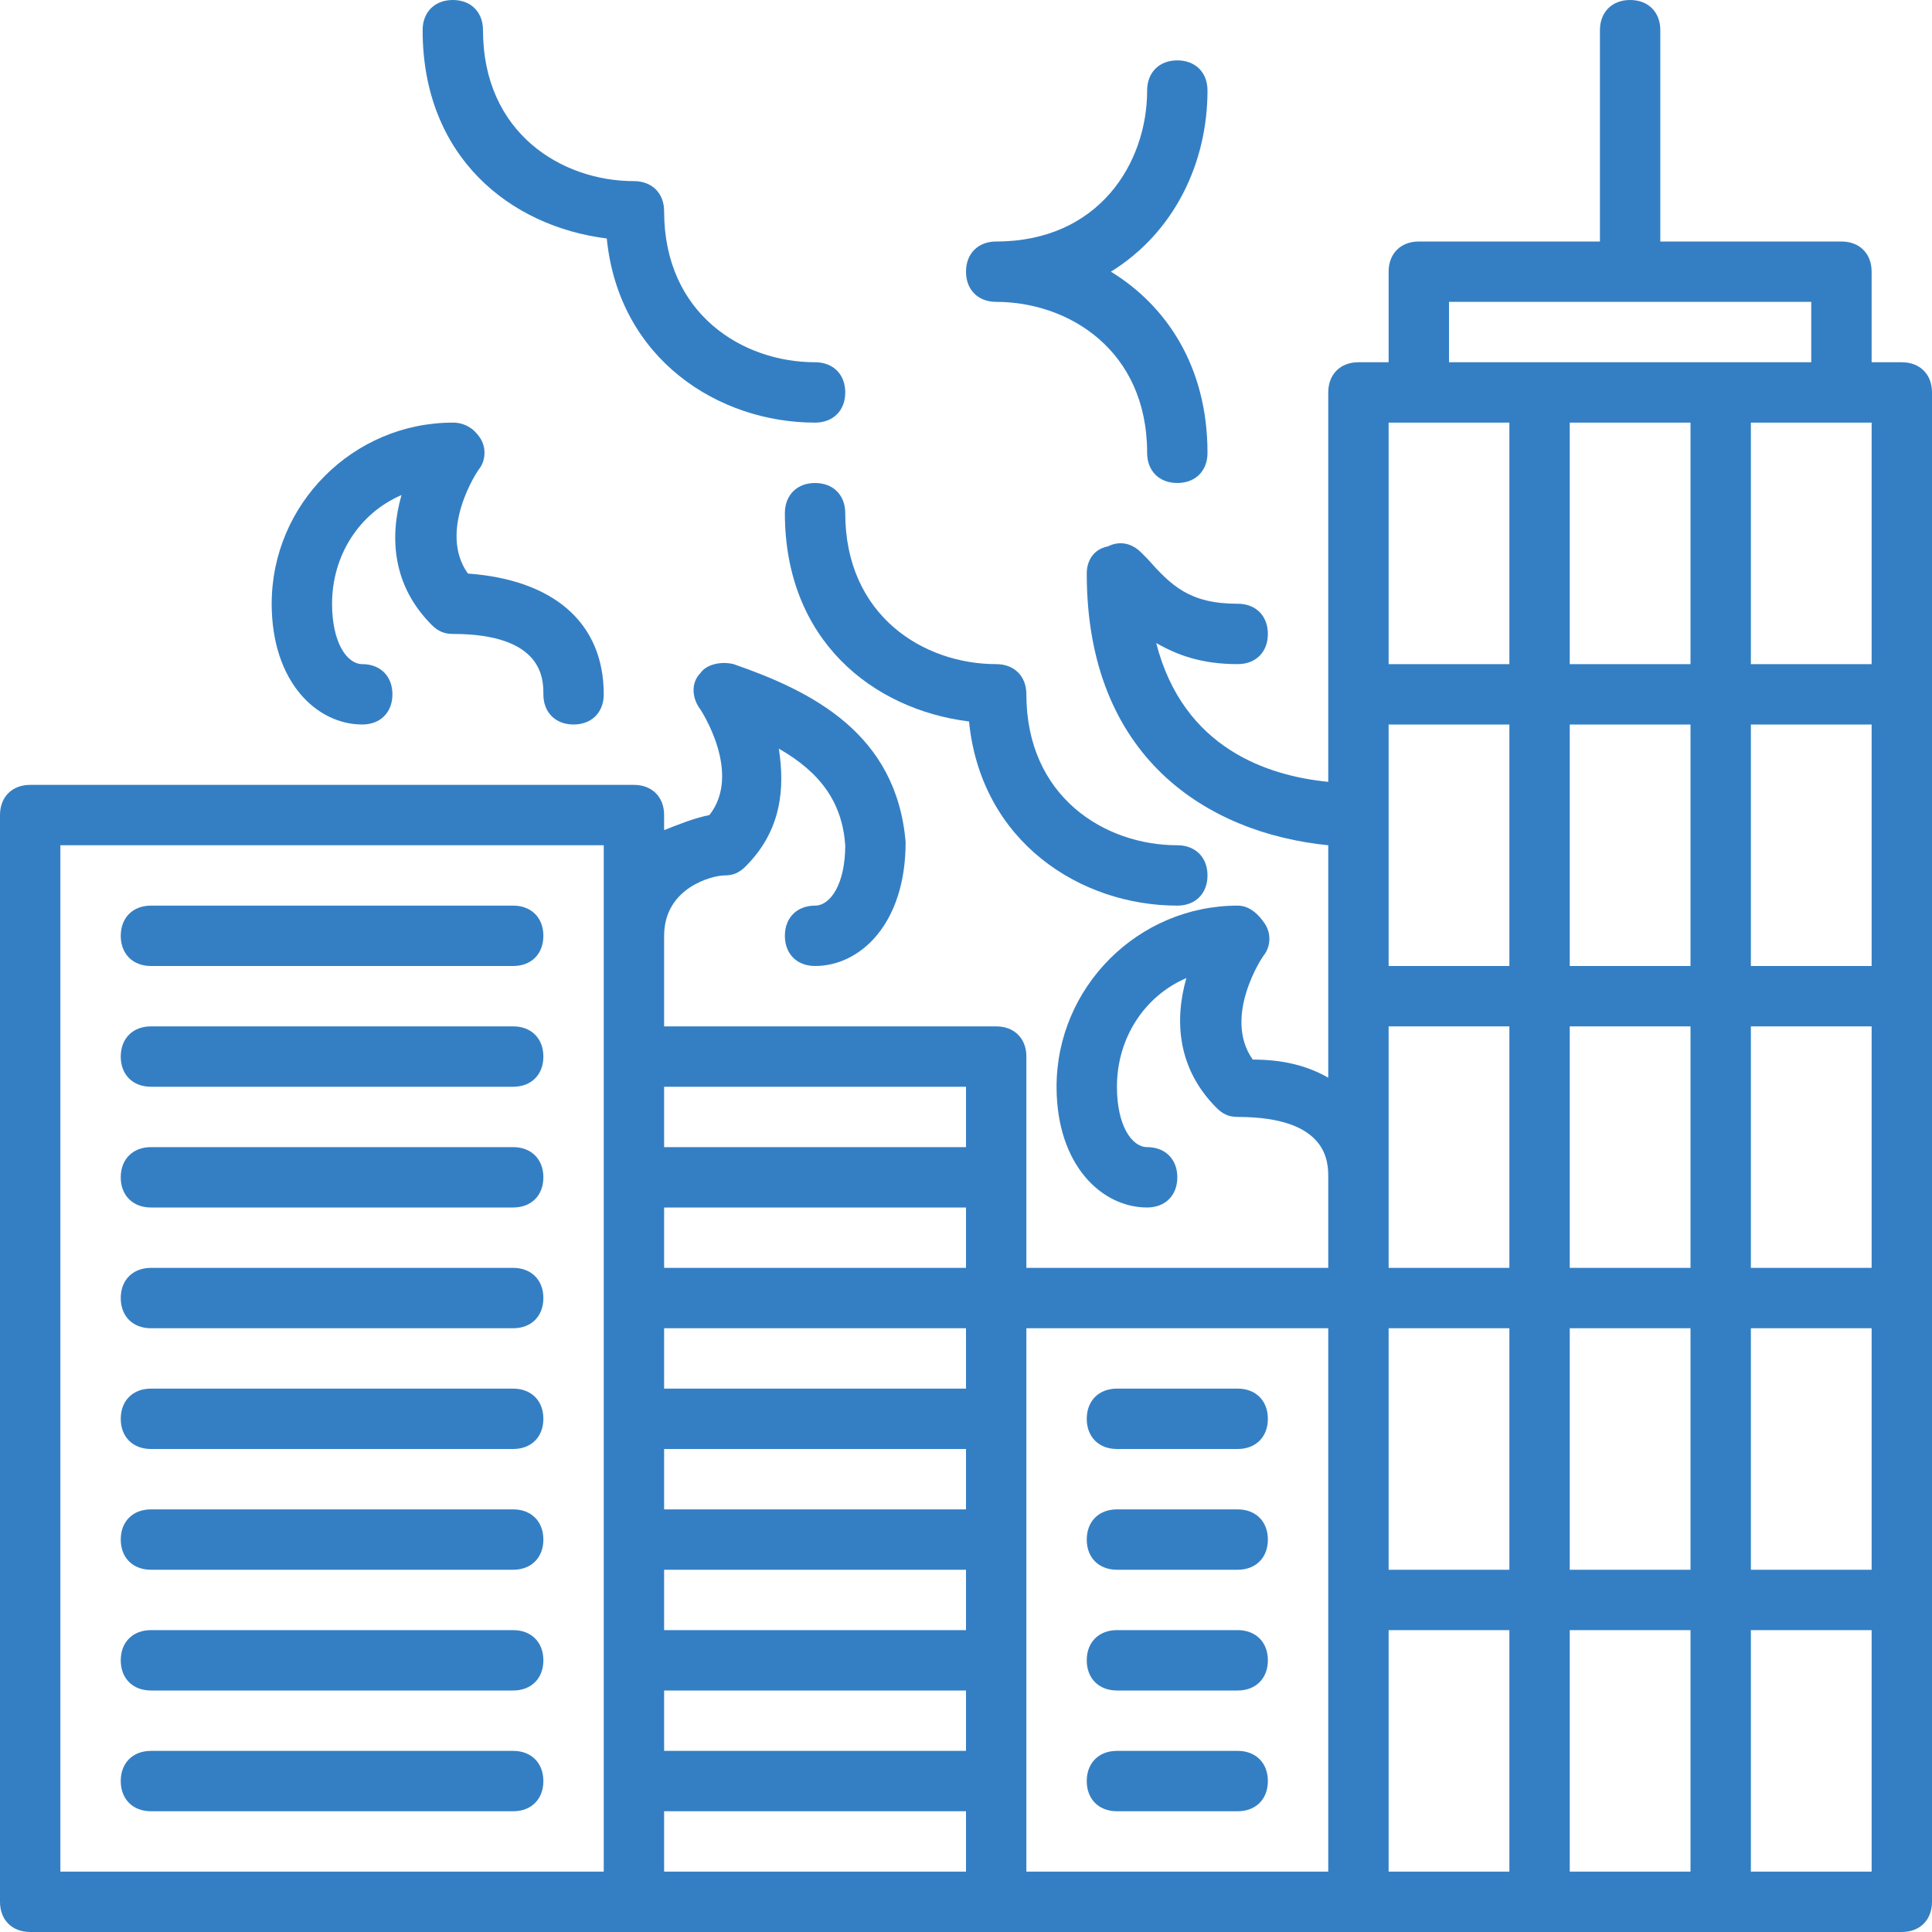 <svg viewBox="0 0 64 64" xml:space="preserve" xmlns="http://www.w3.org/2000/svg"><path d="M63 12h-1V9c0-.6-.4-1-1-1h-6V1c0-.6-.4-1-1-1s-1 .4-1 1v7h-6c-.6 0-1 .4-1 1v3h-1c-.6 0-1 .4-1 1v12.9c-2-.2-4.8-1.1-5.7-4.6.7.4 1.5.7 2.7.7.6 0 1-.4 1-1s-.4-1-1-1c-1.6 0-2.2-.6-3-1.5l-.2-.2c-.3-.3-.7-.4-1.1-.2-.5.1-.7.5-.7.9 0 6.1 4 8.6 8 9v7.7c-.7-.4-1.5-.6-2.5-.6-1-1.4.3-3.4.4-3.5.2-.3.2-.7 0-1s-.5-.6-.9-.6c-3.3 0-6 2.7-6 6 0 2.6 1.5 4 3 4 .6 0 1-.4 1-1s-.4-1-1-1c-.5 0-1-.7-1-2 0-1.6.9-3 2.3-3.6-.4 1.4-.3 3 1 4.3.2.2.4.3.7.3 3 0 3 1.5 3 2v3H34v-7c0-.6-.4-1-1-1H22v-3c0-1.6 1.6-2 2-2 .3 0 .5-.1.7-.3 1.2-1.2 1.3-2.6 1.1-3.9 1.4.8 2.1 1.8 2.2 3.2 0 1.3-.5 2-1 2-.6 0-1 .4-1 1s.4 1 1 1c1.5 0 3-1.4 3-4.1-.3-3.6-3.1-5-5.7-5.9-.4-.1-.9 0-1.1.3-.3.3-.3.8 0 1.2 0 0 1.4 2.1.3 3.5-.5.1-1 .3-1.5.5V27c0-.6-.4-1-1-1H1c-.6 0-1 .4-1 1v36c0 .6.4 1 1 1h62c.6 0 1-.4 1-1V13c0-.6-.4-1-1-1zM52 52v-8h4v8h-4zm4 2v8h-4v-8h4zM46 24h4v8h-4v-8zm10-10v8h-4v-8h4zm6 0v8h-4v-8h4zm-4 20h4v8h-4v-8zm-2 8h-4v-8h4v8zm2-10v-8h4v8h-4zm-2-8v8h-4v-8h4zM46 34h4v8h-4v-8zm0 10h4v8h-4v-8zm12 0h4v8h-4v-8zM48 10h12v2H48v-2zm2 4v8h-4v-8h4zM32 58H22v-2h10v2zM22 42v-2h10v2H22zm10 12H22v-2h10v2zm0-4H22v-2h10v2zm0-4H22v-2h10v2zm0-10v2H22v-2h10zM2 28h18v34H2V28zm20 32h10v2H22v-2zm12-16h10v18H34V44zm12 10h4v8h-4v-8zm12 8v-8h4v8h-4z" fill="#347fc4" class="fill-000000"></path><path d="M17 30H5c-.6 0-1 .4-1 1s.4 1 1 1h12c.6 0 1-.4 1-1s-.4-1-1-1zM17 34H5c-.6 0-1 .4-1 1s.4 1 1 1h12c.6 0 1-.4 1-1s-.4-1-1-1zM17 38H5c-.6 0-1 .4-1 1s.4 1 1 1h12c.6 0 1-.4 1-1s-.4-1-1-1zM17 42H5c-.6 0-1 .4-1 1s.4 1 1 1h12c.6 0 1-.4 1-1s-.4-1-1-1zM17 46H5c-.6 0-1 .4-1 1s.4 1 1 1h12c.6 0 1-.4 1-1s-.4-1-1-1zM17 50H5c-.6 0-1 .4-1 1s.4 1 1 1h12c.6 0 1-.4 1-1s-.4-1-1-1zM17 54H5c-.6 0-1 .4-1 1s.4 1 1 1h12c.6 0 1-.4 1-1s-.4-1-1-1zM17 58H5c-.6 0-1 .4-1 1s.4 1 1 1h12c.6 0 1-.4 1-1s-.4-1-1-1zM41 46h-4c-.6 0-1 .4-1 1s.4 1 1 1h4c.6 0 1-.4 1-1s-.4-1-1-1zM41 50h-4c-.6 0-1 .4-1 1s.4 1 1 1h4c.6 0 1-.4 1-1s-.4-1-1-1zM41 54h-4c-.6 0-1 .4-1 1s.4 1 1 1h4c.6 0 1-.4 1-1s-.4-1-1-1zM41 58h-4c-.6 0-1 .4-1 1s.4 1 1 1h4c.6 0 1-.4 1-1s-.4-1-1-1zM27 16c-.6 0-1 .4-1 1 0 4.2 2.9 6.5 6.1 6.9.4 4 3.7 6.1 6.9 6.1.6 0 1-.4 1-1s-.4-1-1-1c-2.4 0-5-1.6-5-5 0-.6-.4-1-1-1-2.4 0-5-1.6-5-5 0-.6-.4-1-1-1zM20.1 7.9c.4 4 3.7 6.1 6.9 6.1.6 0 1-.4 1-1s-.4-1-1-1c-2.4 0-5-1.6-5-5 0-.6-.4-1-1-1-2.4 0-5-1.6-5-5 0-.6-.4-1-1-1s-1 .4-1 1c0 4.2 2.9 6.5 6.1 6.9zM33 10c2.4 0 5 1.6 5 5 0 .6.4 1 1 1s1-.4 1-1c0-2.9-1.4-4.9-3.2-6C38.9 7.7 40 5.4 40 3c0-.6-.4-1-1-1s-1 .4-1 1c0 2.4-1.6 5-5 5-.6 0-1 .4-1 1s.4 1 1 1zM12 24c.6 0 1-.4 1-1s-.4-1-1-1c-.5 0-1-.7-1-2 0-1.6.9-3 2.3-3.6-.4 1.4-.3 3 1 4.3.2.2.4.3.7.3 3 0 3 1.5 3 2 0 .6.4 1 1 1s1-.4 1-1c0-2.4-1.7-3.8-4.5-4-1-1.4.3-3.4.4-3.5.2-.3.2-.7 0-1-.2-.3-.5-.5-.9-.5-3.3 0-6 2.7-6 6 0 2.6 1.5 4 3 4z" fill="#347fc4" class="fill-000000"></path></svg>